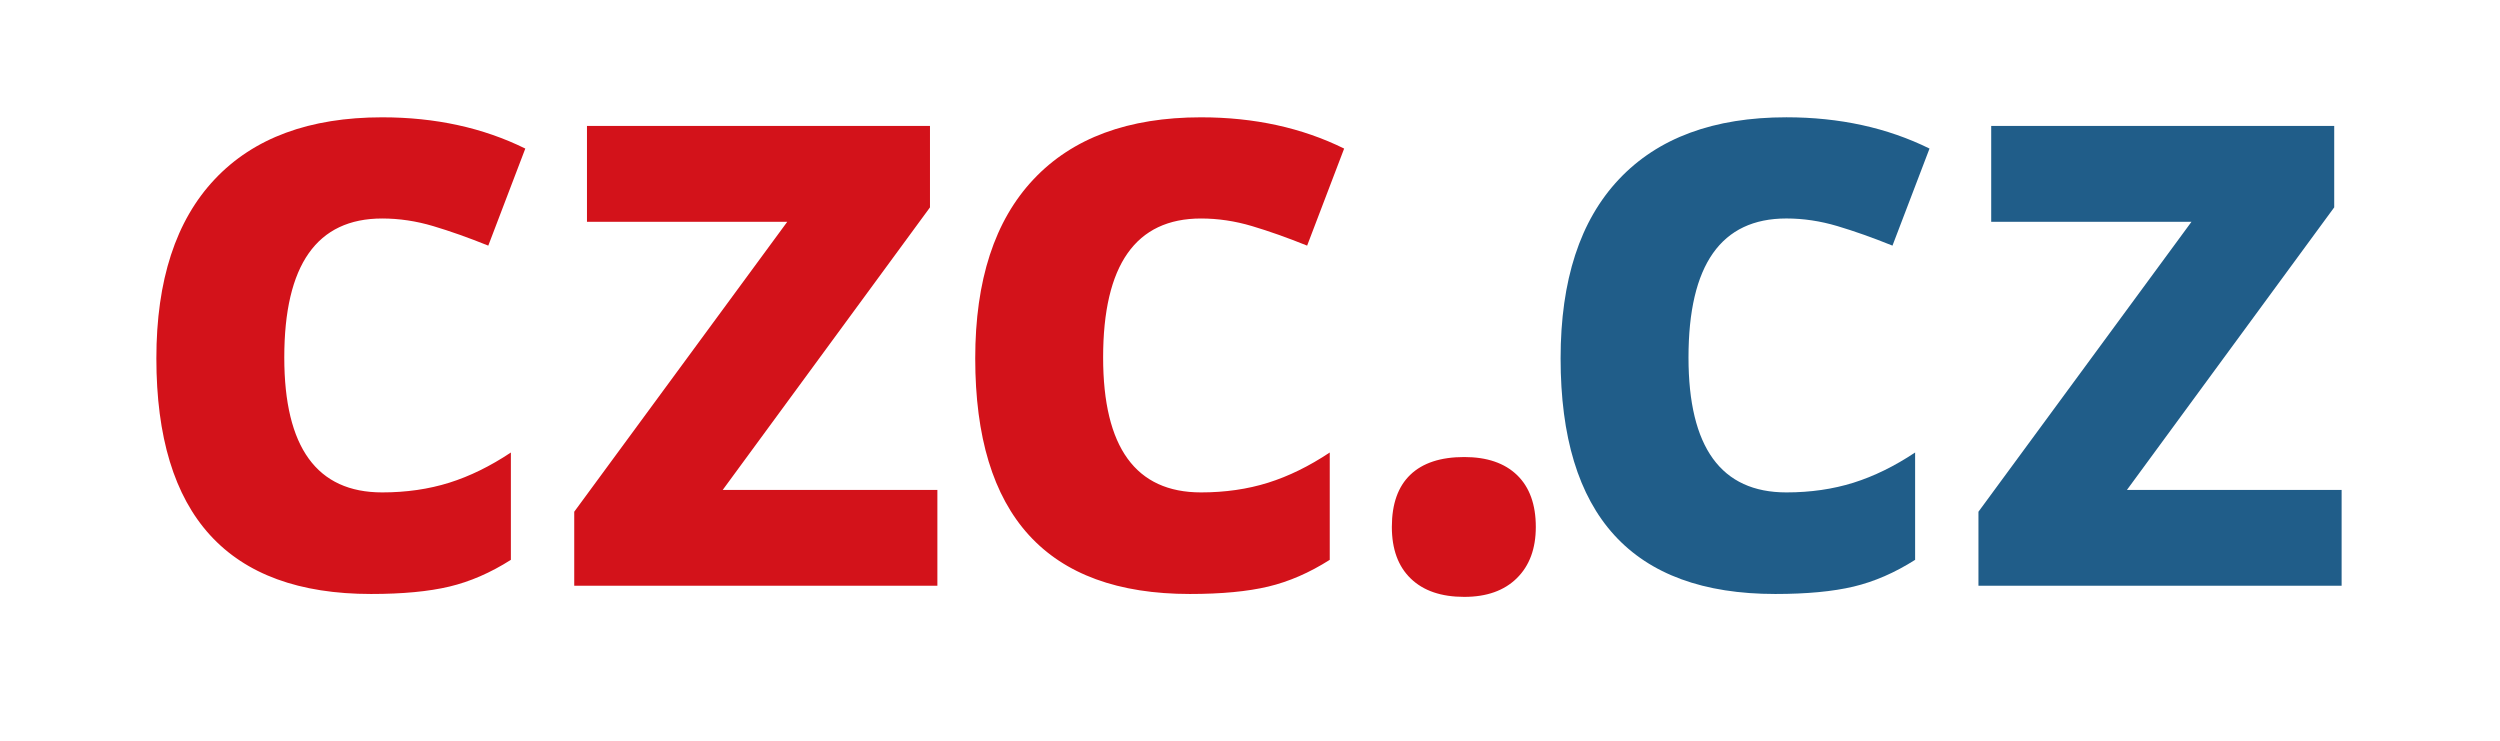 <svg width="108" height="32" viewBox="0 0 108 32" fill="none" xmlns="http://www.w3.org/2000/svg">
<path fill-rule="evenodd" clip-rule="evenodd" d="M60.928 20.508C60.395 21.017 60.128 21.769 60.128 22.764V22.765C60.128 23.724 60.4 24.468 60.945 24.994C61.49 25.521 62.26 25.785 63.255 25.785C64.226 25.785 64.984 25.515 65.529 24.976C66.074 24.438 66.347 23.701 66.347 22.765C66.347 21.793 66.077 21.047 65.539 20.525C64.999 20.004 64.238 19.744 63.256 19.744C62.237 19.744 61.461 19.998 60.928 20.508ZM6.755 15.48C6.755 22.267 9.847 25.66 16.03 25.66H16.03C17.392 25.66 18.52 25.553 19.415 25.34C20.309 25.127 21.194 24.742 22.07 24.185V19.548C21.182 20.14 20.294 20.575 19.406 20.854C18.517 21.132 17.552 21.272 16.51 21.272C13.69 21.272 12.281 19.329 12.281 15.444C12.281 11.44 13.69 9.439 16.51 9.439C17.244 9.439 17.978 9.548 18.713 9.767C19.447 9.986 20.241 10.267 21.094 10.611L22.693 6.418C20.869 5.518 18.808 5.068 16.51 5.068C13.37 5.068 10.96 5.959 9.278 7.742C7.596 9.525 6.755 12.104 6.755 15.48ZM24.807 25.305H40.495V21.165H31.221L40.175 8.959V5.441H25.357V9.581H34.01L24.807 22.107V25.305ZM51.404 25.66C45.221 25.66 42.13 22.267 42.13 15.48C42.13 12.104 42.97 9.525 44.653 7.742C46.334 5.959 48.745 5.068 51.884 5.068C54.182 5.068 56.243 5.518 58.067 6.418L56.468 10.611C55.615 10.267 54.821 9.986 54.087 9.767C53.352 9.548 52.618 9.439 51.884 9.439C49.065 9.439 47.655 11.44 47.655 15.444C47.655 19.329 49.065 21.272 51.884 21.272C52.926 21.272 53.892 21.132 54.78 20.854C55.668 20.575 56.556 20.14 57.445 19.548V24.185C56.568 24.742 55.683 25.127 54.789 25.34C53.894 25.553 52.766 25.66 51.404 25.66Z" fill="#D3121A"/>
<path fill-rule="evenodd" clip-rule="evenodd" d="M67.418 15.48C67.418 22.267 70.508 25.66 76.692 25.66C78.054 25.66 79.182 25.553 80.077 25.34C80.971 25.127 81.856 24.742 82.733 24.185V19.548C81.844 20.14 80.956 20.575 80.068 20.854C79.179 21.132 78.214 21.272 77.172 21.272C74.352 21.272 72.943 19.329 72.943 15.444C72.943 11.44 74.352 9.438 77.172 9.438C77.906 9.438 78.64 9.548 79.375 9.767C80.109 9.986 80.903 10.267 81.755 10.611L83.355 6.418C81.531 5.518 79.469 5.067 77.171 5.067C74.033 5.067 71.622 5.959 69.941 7.742C68.258 9.525 67.418 12.104 67.418 15.48ZM85.469 25.305H101.158H101.158V21.165H91.883L100.838 8.958V5.441H86.02V9.581H94.673L85.469 22.107V25.305Z" fill="#205D89"/>
</svg>
